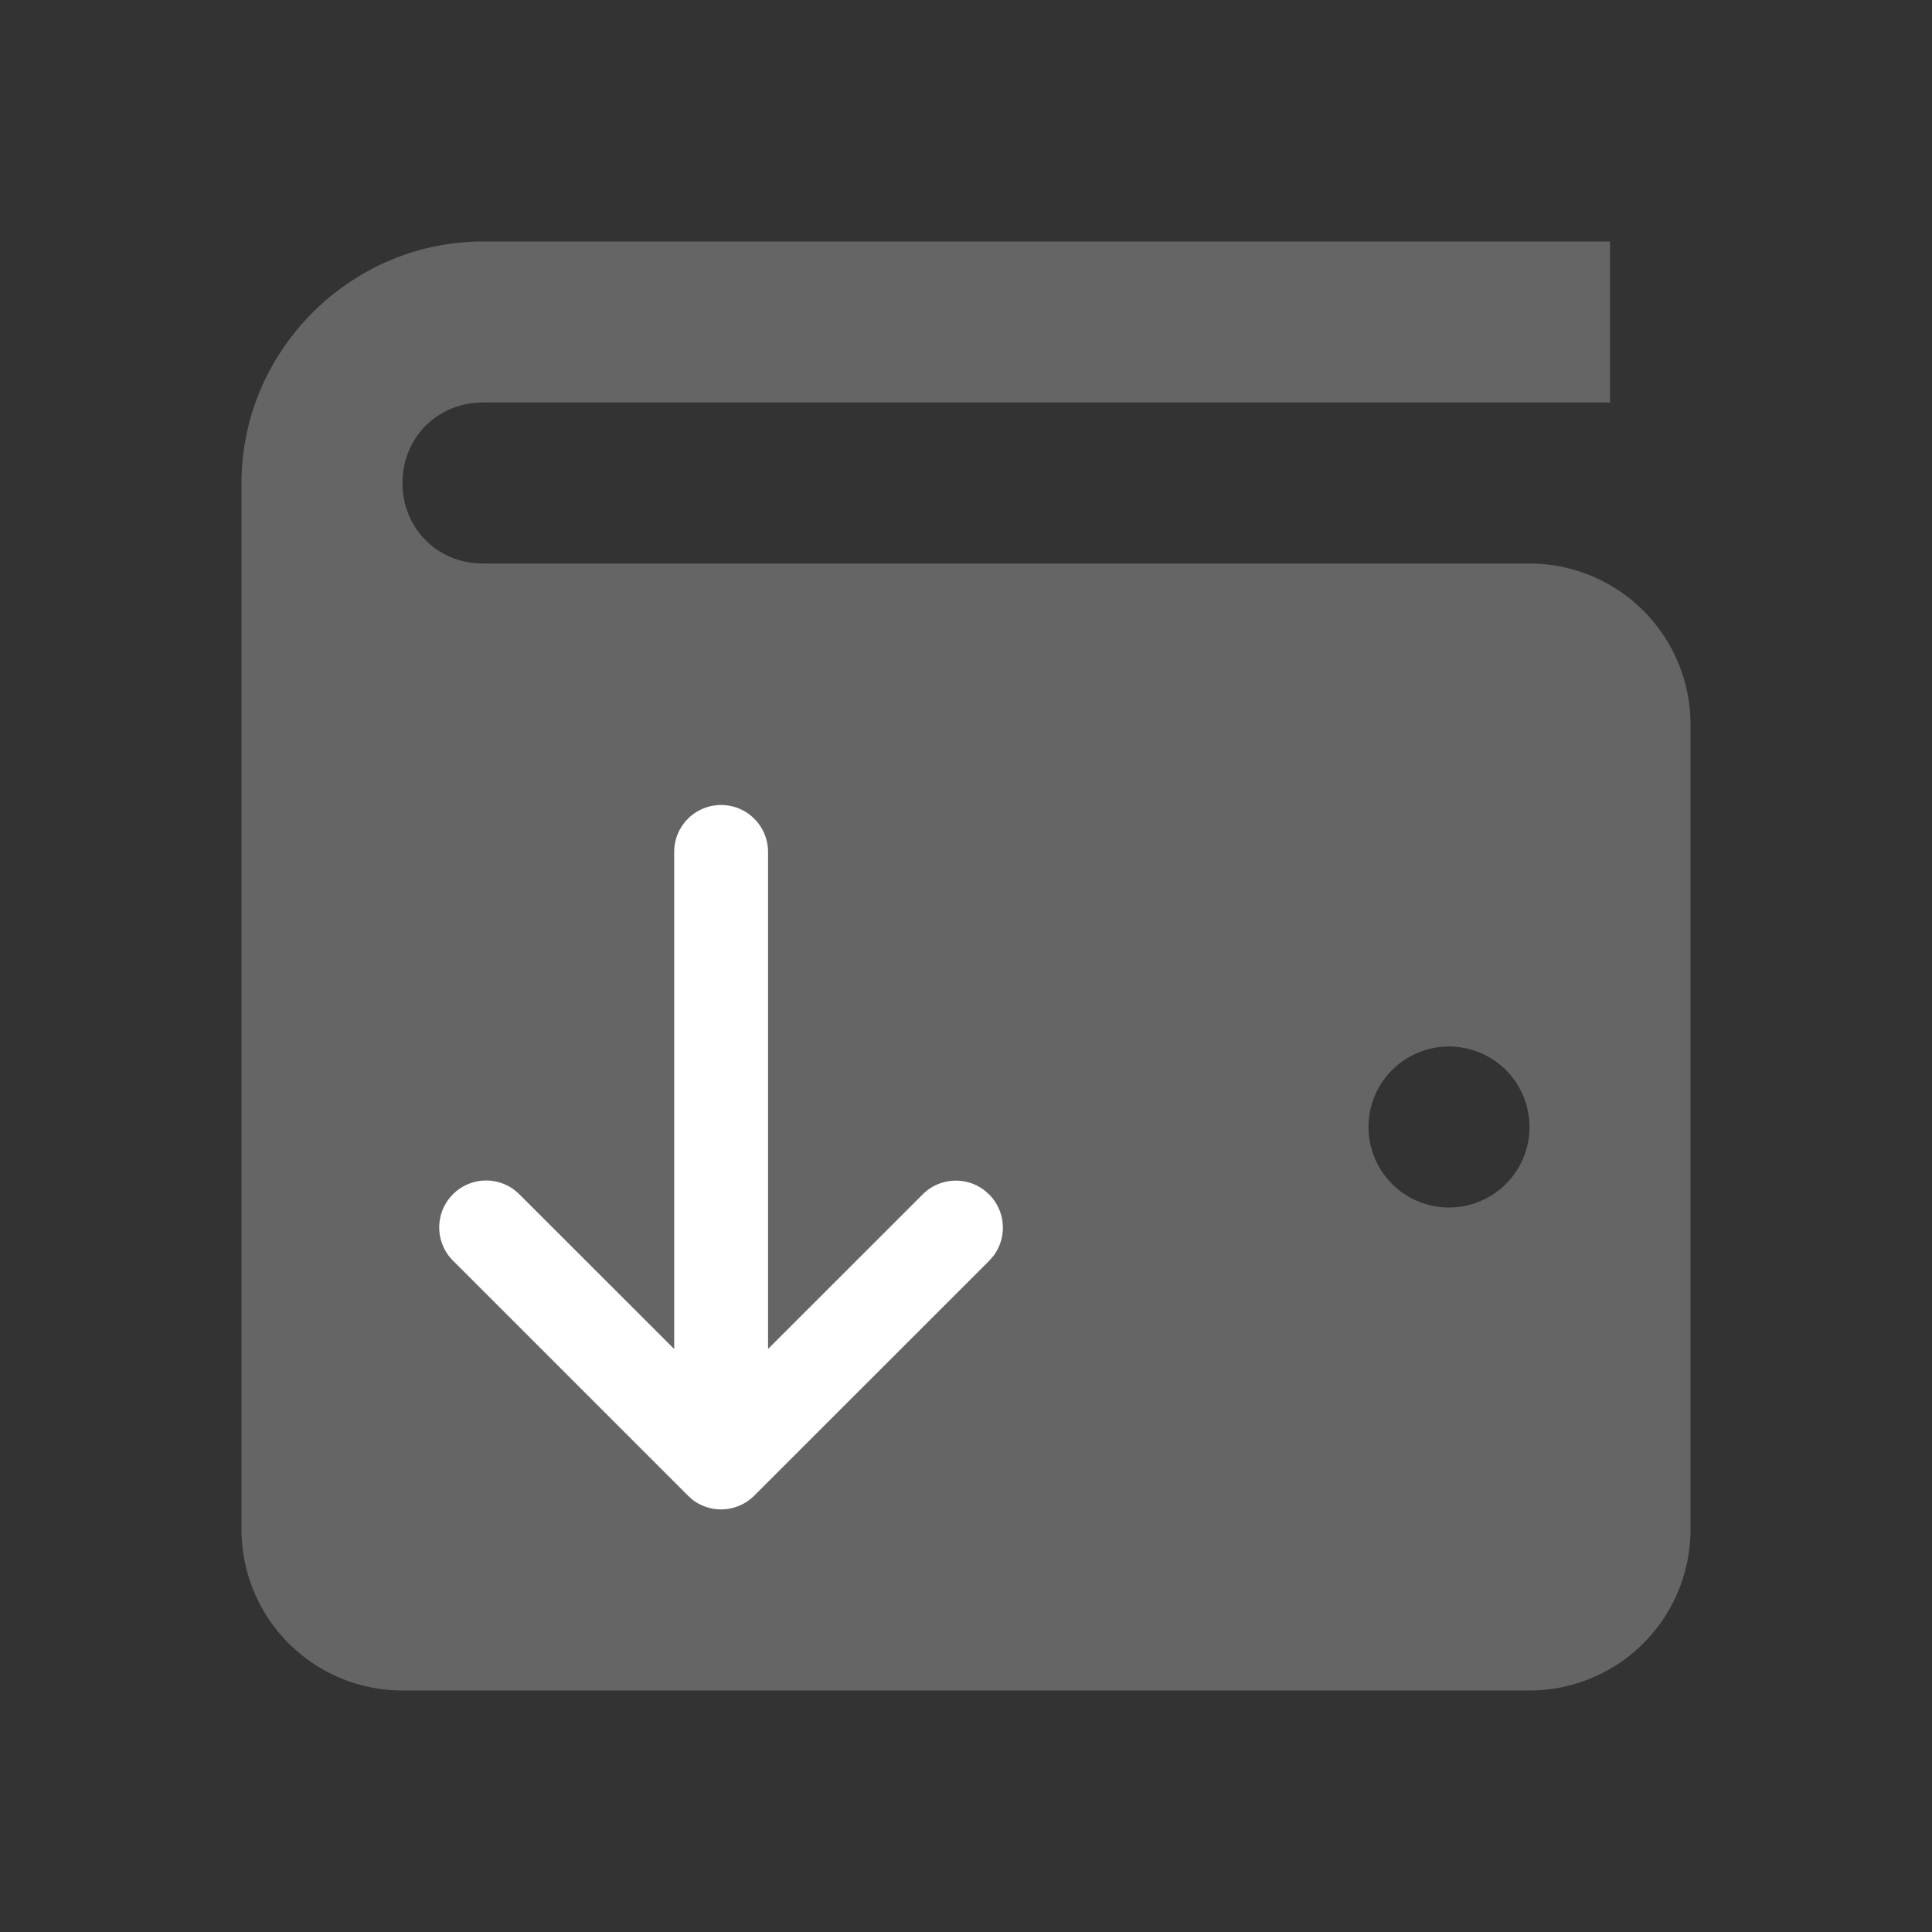 <svg fill="none" xmlns="http://www.w3.org/2000/svg" viewBox="0 0 24 24">
    <rect x="0" y="0" width="24" height="24" fill="#333333" stroke="none"/>
    <path d="M6 3C4.355 3 3 4.355 3 6v13a2 2 0 002 2h14a2 2 0 002-2V9a2 2 0 00-2-2H6c-.565 0-1-.435-1-1s.435-1 1-1h14V3H6zm12 10a1 1 0 110 2 1 1 0 010-2z" fill="#656565"/>
    <g clip-path="url(#clip0)">
        <path fill-rule="evenodd" clip-rule="evenodd" d="M12.336 15.607l-.049.056-2.917 2.916a.583.583 0 01-.77.049l-.054-.049-2.917-2.917a.583.583 0 01.77-.873l.055.049 1.921 1.92v-6.175a.583.583 0 011.166 0v6.174l1.921-1.92a.583.583 0 01.77-.048l.055.049c.21.21.227.54.049.77z" fill="#fff"/>
    </g>
    <defs>
        <clipPath id="clip0">
            <path fill="#fff" transform="matrix(1 0 0 -1 4 18.75)" d="M0 0h8.75v8.75H0z"/>
        </clipPath>
    </defs>
</svg>